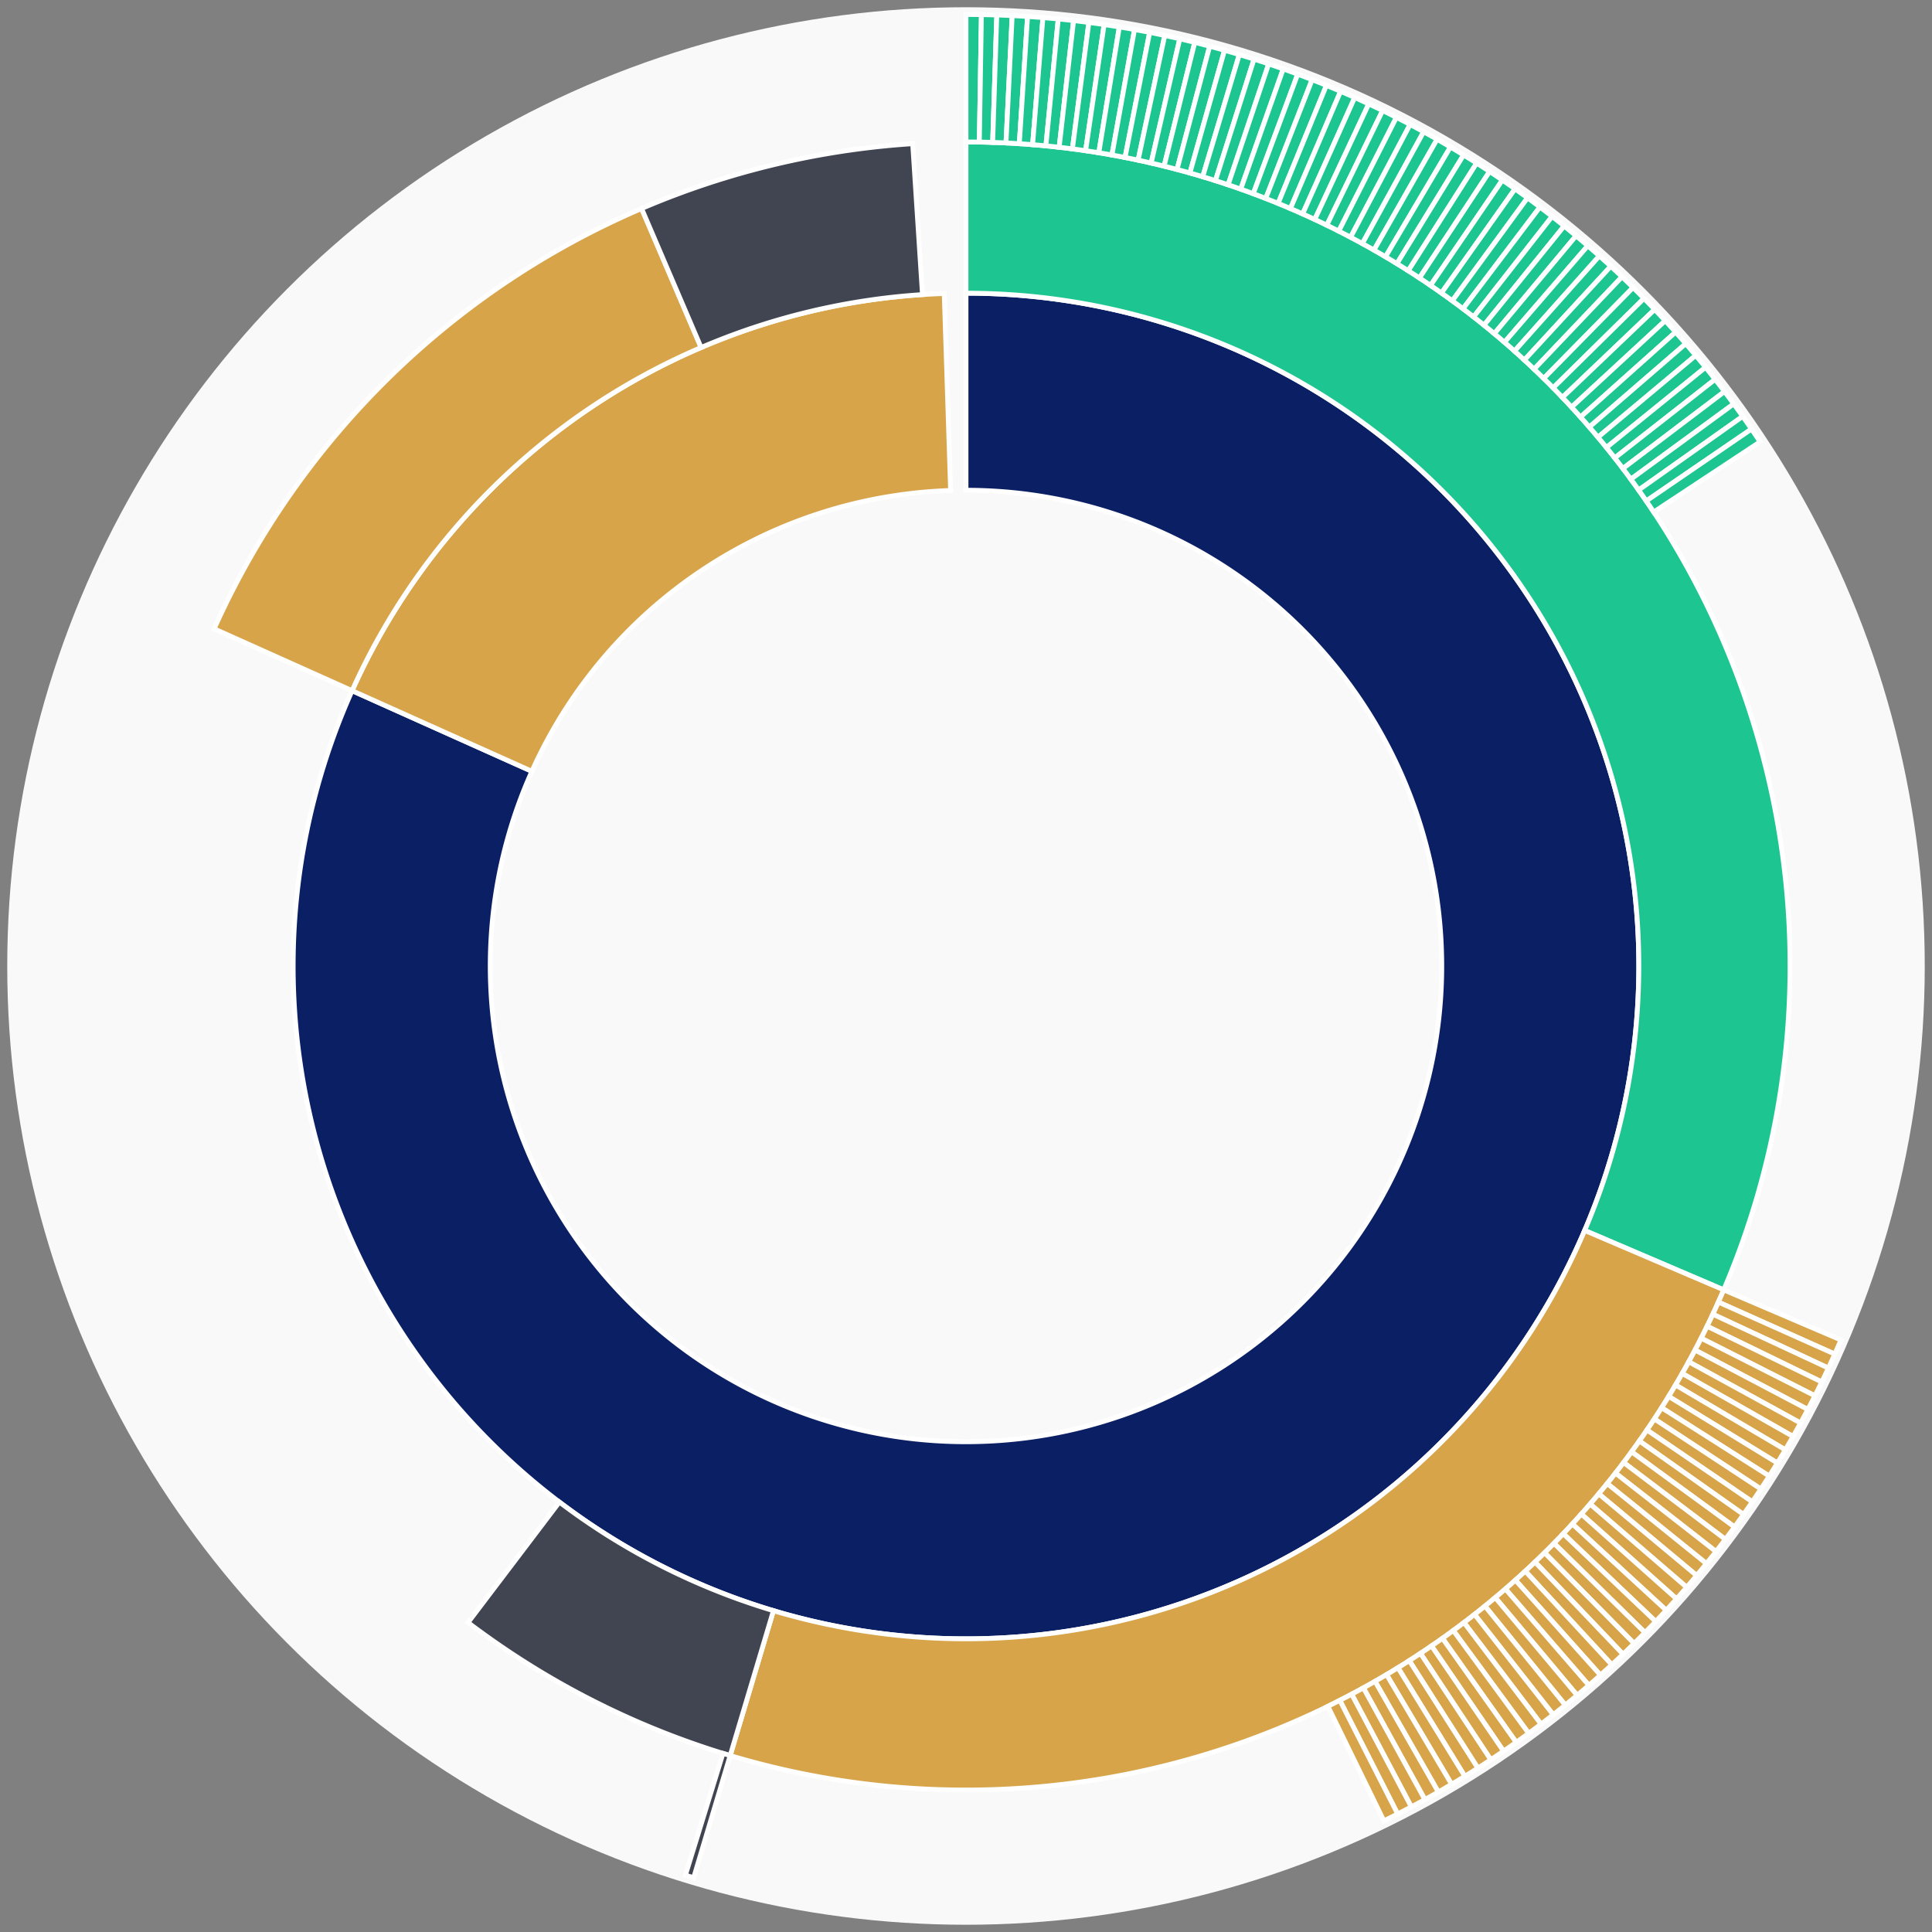<svg xmlns="http://www.w3.org/2000/svg" width="400" height="400" id="block-7908181"><rect width="100%" height="100%" fill="#808080" stroke="none"/><g id="burst-container" transform="translate(200,200)"><circle r="197" style="fill: #f9f9f9; stroke: #f9f9f9; stroke-width: 3; opacity: 1;" id="circle-base"></circle><path display="none" d="M6.031385485800715e-15,-98.5A98.5,98.5,0,1,1,-6.031385485800715e-15,98.5A98.5,98.5,0,1,1,6.031385485800715e-15,-98.5Z" fill-rule="evenodd" id="p-type-root" style="stroke: #fff; opacity: 1;"></path><path d="M8.529667153919608e-15,-139.3A139.3,139.3,0,1,1,-127.104,-57.002L-89.876,-40.306A98.5,98.5,0,1,0,6.031385485800715e-15,-98.5Z" fill-rule="evenodd" style="fill: #0B1F65; stroke: #fff; opacity: 1;" id="p-type-data"></path><path d="M-127.104,-57.002A139.3,139.3,0,0,1,-4.509,-139.227L-3.188,-98.448A98.5,98.5,0,0,0,-89.876,-40.306Z" fill-rule="evenodd" style="fill: #D7A449; stroke: #fff; opacity: 1;" id="p-type-value"></path><path d="M1.0446666101440332e-14,-170.607A170.607,170.607,0,0,1,156.878,67.053L128.09,54.748A139.3,139.3,0,0,0,8.529667153919608e-15,-139.3Z" fill-rule="evenodd" style="fill: #1DC690; stroke: #fff; opacity: 1;" id="p-type-logs"></path><path d="M156.878,67.053A170.607,170.607,0,0,1,-48.826,163.471L-39.866,133.474A139.3,139.3,0,0,0,128.09,54.748Z" fill-rule="evenodd" style="fill: #D7A449; stroke: #fff; opacity: 1;" id="p-type-tokenTransfers"></path><path d="M-48.826,163.471A170.607,170.607,0,0,1,-103.102,135.929L-84.183,110.985A139.3,139.3,0,0,0,-39.866,133.474Z" fill-rule="evenodd" style="fill: #414552; stroke: #fff; opacity: 1;" id="p-type-ether"></path><path d="M-155.669,-69.812A170.607,170.607,0,0,1,-67.168,-156.829L-54.843,-128.05A139.3,139.3,0,0,0,-127.104,-57.002Z" fill-rule="evenodd" style="fill: #D7A449; stroke: #fff; opacity: 1;" id="p-type-tokenTransfers"></path><path d="M-67.168,-156.829A170.607,170.607,0,0,1,-11.038,-170.25L-9.013,-139.008A139.3,139.3,0,0,0,-54.843,-128.05Z" fill-rule="evenodd" style="fill: #414552; stroke: #fff; opacity: 1;" id="p-type-ether"></path><path d="M1.206277097160143e-14,-197A197,197,0,0,1,3.189,-196.974L2.761,-170.585A170.607,170.607,0,0,0,1.0446666101440332e-14,-170.607Z" fill-rule="evenodd" style="fill: #1DC690; stroke: #fff; opacity: 1;" id="p-type-logs"></path><path d="M3.189,-196.974A197,197,0,0,1,6.376,-196.897L5.522,-170.518A170.607,170.607,0,0,0,2.761,-170.585Z" fill-rule="evenodd" style="fill: #1DC690; stroke: #fff; opacity: 1;" id="p-type-logs"></path><path d="M6.376,-196.897A197,197,0,0,1,9.562,-196.768L8.281,-170.406A170.607,170.607,0,0,0,5.522,-170.518Z" fill-rule="evenodd" style="fill: #1DC690; stroke: #fff; opacity: 1;" id="p-type-logs"></path><path d="M9.562,-196.768A197,197,0,0,1,12.746,-196.587L11.038,-170.25A170.607,170.607,0,0,0,8.281,-170.406Z" fill-rule="evenodd" style="fill: #1DC690; stroke: #fff; opacity: 1;" id="p-type-logs"></path><path d="M12.746,-196.587A197,197,0,0,1,15.926,-196.355L13.792,-170.049A170.607,170.607,0,0,0,11.038,-170.25Z" fill-rule="evenodd" style="fill: #1DC690; stroke: #fff; opacity: 1;" id="p-type-logs"></path><path d="M15.926,-196.355A197,197,0,0,1,19.102,-196.072L16.543,-169.803A170.607,170.607,0,0,0,13.792,-170.049Z" fill-rule="evenodd" style="fill: #1DC690; stroke: #fff; opacity: 1;" id="p-type-logs"></path><path d="M19.102,-196.072A197,197,0,0,1,22.273,-195.737L19.289,-169.513A170.607,170.607,0,0,0,16.543,-169.803Z" fill-rule="evenodd" style="fill: #1DC690; stroke: #fff; opacity: 1;" id="p-type-logs"></path><path d="M22.273,-195.737A197,197,0,0,1,25.438,-195.351L22.03,-169.179A170.607,170.607,0,0,0,19.289,-169.513Z" fill-rule="evenodd" style="fill: #1DC690; stroke: #fff; opacity: 1;" id="p-type-logs"></path><path d="M25.438,-195.351A197,197,0,0,1,28.597,-194.913L24.765,-168.8A170.607,170.607,0,0,0,22.03,-169.179Z" fill-rule="evenodd" style="fill: #1DC690; stroke: #fff; opacity: 1;" id="p-type-logs"></path><path d="M28.597,-194.913A197,197,0,0,1,31.748,-194.425L27.494,-168.377A170.607,170.607,0,0,0,24.765,-168.8Z" fill-rule="evenodd" style="fill: #1DC690; stroke: #fff; opacity: 1;" id="p-type-logs"></path><path d="M31.748,-194.425A197,197,0,0,1,34.89,-193.886L30.216,-167.91A170.607,170.607,0,0,0,27.494,-168.377Z" fill-rule="evenodd" style="fill: #1DC690; stroke: #fff; opacity: 1;" id="p-type-logs"></path><path d="M34.89,-193.886A197,197,0,0,1,38.024,-193.296L32.93,-167.399A170.607,170.607,0,0,0,30.216,-167.91Z" fill-rule="evenodd" style="fill: #1DC690; stroke: #fff; opacity: 1;" id="p-type-logs"></path><path d="M38.024,-193.296A197,197,0,0,1,41.148,-192.655L35.635,-166.844A170.607,170.607,0,0,0,32.93,-167.399Z" fill-rule="evenodd" style="fill: #1DC690; stroke: #fff; opacity: 1;" id="p-type-logs"></path><path d="M41.148,-192.655A197,197,0,0,1,44.26,-191.964L38.331,-166.245A170.607,170.607,0,0,0,35.635,-166.844Z" fill-rule="evenodd" style="fill: #1DC690; stroke: #fff; opacity: 1;" id="p-type-logs"></path><path d="M44.26,-191.964A197,197,0,0,1,47.362,-191.222L41.016,-165.603A170.607,170.607,0,0,0,38.331,-166.245Z" fill-rule="evenodd" style="fill: #1DC690; stroke: #fff; opacity: 1;" id="p-type-logs"></path><path d="M47.362,-191.222A197,197,0,0,1,50.45,-190.43L43.691,-164.918A170.607,170.607,0,0,0,41.016,-165.603Z" fill-rule="evenodd" style="fill: #1DC690; stroke: #fff; opacity: 1;" id="p-type-logs"></path><path d="M50.45,-190.43A197,197,0,0,1,53.526,-189.589L46.355,-164.189A170.607,170.607,0,0,0,43.691,-164.918Z" fill-rule="evenodd" style="fill: #1DC690; stroke: #fff; opacity: 1;" id="p-type-logs"></path><path d="M53.526,-189.589A197,197,0,0,1,56.588,-188.698L49.006,-163.417A170.607,170.607,0,0,0,46.355,-164.189Z" fill-rule="evenodd" style="fill: #1DC690; stroke: #fff; opacity: 1;" id="p-type-logs"></path><path d="M56.588,-188.698A197,197,0,0,1,59.634,-187.757L51.645,-162.602A170.607,170.607,0,0,0,49.006,-163.417Z" fill-rule="evenodd" style="fill: #1DC690; stroke: #fff; opacity: 1;" id="p-type-logs"></path><path d="M59.634,-187.757A197,197,0,0,1,62.666,-186.767L54.27,-161.745A170.607,170.607,0,0,0,51.645,-162.602Z" fill-rule="evenodd" style="fill: #1DC690; stroke: #fff; opacity: 1;" id="p-type-logs"></path><path d="M62.666,-186.767A197,197,0,0,1,65.68,-185.729L56.881,-160.846A170.607,170.607,0,0,0,54.27,-161.745Z" fill-rule="evenodd" style="fill: #1DC690; stroke: #fff; opacity: 1;" id="p-type-logs"></path><path d="M65.68,-185.729A197,197,0,0,1,68.678,-184.641L59.477,-159.904A170.607,170.607,0,0,0,56.881,-160.846Z" fill-rule="evenodd" style="fill: #1DC690; stroke: #fff; opacity: 1;" id="p-type-logs"></path><path d="M68.678,-184.641A197,197,0,0,1,71.657,-183.505L62.057,-158.92A170.607,170.607,0,0,0,59.477,-159.904Z" fill-rule="evenodd" style="fill: #1DC690; stroke: #fff; opacity: 1;" id="p-type-logs"></path><path d="M71.657,-183.505A197,197,0,0,1,74.618,-182.322L64.621,-157.895A170.607,170.607,0,0,0,62.057,-158.92Z" fill-rule="evenodd" style="fill: #1DC690; stroke: #fff; opacity: 1;" id="p-type-logs"></path><path d="M74.618,-182.322A197,197,0,0,1,77.559,-181.09L67.168,-156.829A170.607,170.607,0,0,0,64.621,-157.895Z" fill-rule="evenodd" style="fill: #1DC690; stroke: #fff; opacity: 1;" id="p-type-logs"></path><path d="M77.559,-181.09A197,197,0,0,1,80.48,-179.811L69.698,-155.721A170.607,170.607,0,0,0,67.168,-156.829Z" fill-rule="evenodd" style="fill: #1DC690; stroke: #fff; opacity: 1;" id="p-type-logs"></path><path d="M80.48,-179.811A197,197,0,0,1,83.38,-178.485L72.209,-154.572A170.607,170.607,0,0,0,69.698,-155.721Z" fill-rule="evenodd" style="fill: #1DC690; stroke: #fff; opacity: 1;" id="p-type-logs"></path><path d="M83.38,-178.485A197,197,0,0,1,86.258,-177.112L74.701,-153.383A170.607,170.607,0,0,0,72.209,-154.572Z" fill-rule="evenodd" style="fill: #1DC690; stroke: #fff; opacity: 1;" id="p-type-logs"></path><path d="M86.258,-177.112A197,197,0,0,1,89.113,-175.693L77.174,-152.154A170.607,170.607,0,0,0,74.701,-153.383Z" fill-rule="evenodd" style="fill: #1DC690; stroke: #fff; opacity: 1;" id="p-type-logs"></path><path d="M89.113,-175.693A197,197,0,0,1,91.945,-174.227L79.627,-150.885A170.607,170.607,0,0,0,77.174,-152.154Z" fill-rule="evenodd" style="fill: #1DC690; stroke: #fff; opacity: 1;" id="p-type-logs"></path><path d="M91.945,-174.227A197,197,0,0,1,94.753,-172.716L82.058,-149.577A170.607,170.607,0,0,0,79.627,-150.885Z" fill-rule="evenodd" style="fill: #1DC690; stroke: #fff; opacity: 1;" id="p-type-logs"></path><path d="M94.753,-172.716A197,197,0,0,1,97.536,-171.16L84.469,-148.229A170.607,170.607,0,0,0,82.058,-149.577Z" fill-rule="evenodd" style="fill: #1DC690; stroke: #fff; opacity: 1;" id="p-type-logs"></path><path d="M97.536,-171.16A197,197,0,0,1,100.294,-169.559L86.857,-146.842A170.607,170.607,0,0,0,84.469,-148.229Z" fill-rule="evenodd" style="fill: #1DC690; stroke: #fff; opacity: 1;" id="p-type-logs"></path><path d="M100.294,-169.559A197,197,0,0,1,103.025,-167.913L89.222,-145.417A170.607,170.607,0,0,0,86.857,-146.842Z" fill-rule="evenodd" style="fill: #1DC690; stroke: #fff; opacity: 1;" id="p-type-logs"></path><path d="M103.025,-167.913A197,197,0,0,1,105.729,-166.224L91.564,-143.954A170.607,170.607,0,0,0,89.222,-145.417Z" fill-rule="evenodd" style="fill: #1DC690; stroke: #fff; opacity: 1;" id="p-type-logs"></path><path d="M105.729,-166.224A197,197,0,0,1,108.406,-164.491L93.882,-142.453A170.607,170.607,0,0,0,91.564,-143.954Z" fill-rule="evenodd" style="fill: #1DC690; stroke: #fff; opacity: 1;" id="p-type-logs"></path><path d="M108.406,-164.491A197,197,0,0,1,111.054,-162.715L96.175,-140.915A170.607,170.607,0,0,0,93.882,-142.453Z" fill-rule="evenodd" style="fill: #1DC690; stroke: #fff; opacity: 1;" id="p-type-logs"></path><path d="M111.054,-162.715A197,197,0,0,1,113.673,-160.896L98.444,-139.34A170.607,170.607,0,0,0,96.175,-140.915Z" fill-rule="evenodd" style="fill: #1DC690; stroke: #fff; opacity: 1;" id="p-type-logs"></path><path d="M113.673,-160.896A197,197,0,0,1,116.262,-159.035L100.686,-137.728A170.607,170.607,0,0,0,98.444,-139.34Z" fill-rule="evenodd" style="fill: #1DC690; stroke: #fff; opacity: 1;" id="p-type-logs"></path><path d="M116.262,-159.035A197,197,0,0,1,118.821,-157.132L102.902,-136.081A170.607,170.607,0,0,0,100.686,-137.728Z" fill-rule="evenodd" style="fill: #1DC690; stroke: #fff; opacity: 1;" id="p-type-logs"></path><path d="M118.821,-157.132A197,197,0,0,1,121.349,-155.189L105.091,-134.397A170.607,170.607,0,0,0,102.902,-136.081Z" fill-rule="evenodd" style="fill: #1DC690; stroke: #fff; opacity: 1;" id="p-type-logs"></path><path d="M121.349,-155.189A197,197,0,0,1,123.845,-153.204L107.253,-132.679A170.607,170.607,0,0,0,105.091,-134.397Z" fill-rule="evenodd" style="fill: #1DC690; stroke: #fff; opacity: 1;" id="p-type-logs"></path><path d="M123.845,-153.204A197,197,0,0,1,126.308,-151.18L109.386,-130.925A170.607,170.607,0,0,0,107.253,-132.679Z" fill-rule="evenodd" style="fill: #1DC690; stroke: #fff; opacity: 1;" id="p-type-logs"></path><path d="M126.308,-151.18A197,197,0,0,1,128.738,-149.115L111.491,-129.138A170.607,170.607,0,0,0,109.386,-130.925Z" fill-rule="evenodd" style="fill: #1DC690; stroke: #fff; opacity: 1;" id="p-type-logs"></path><path d="M128.738,-149.115A197,197,0,0,1,131.135,-147.012L113.566,-127.316A170.607,170.607,0,0,0,111.491,-129.138Z" fill-rule="evenodd" style="fill: #1DC690; stroke: #fff; opacity: 1;" id="p-type-logs"></path><path d="M131.135,-147.012A197,197,0,0,1,133.497,-144.87L115.612,-125.461A170.607,170.607,0,0,0,113.566,-127.316Z" fill-rule="evenodd" style="fill: #1DC690; stroke: #fff; opacity: 1;" id="p-type-logs"></path><path d="M133.497,-144.87A197,197,0,0,1,135.825,-142.691L117.628,-123.574A170.607,170.607,0,0,0,115.612,-125.461Z" fill-rule="evenodd" style="fill: #1DC690; stroke: #fff; opacity: 1;" id="p-type-logs"></path><path d="M135.825,-142.691A197,197,0,0,1,138.116,-140.474L119.612,-121.654A170.607,170.607,0,0,0,117.628,-123.574Z" fill-rule="evenodd" style="fill: #1DC690; stroke: #fff; opacity: 1;" id="p-type-logs"></path><path d="M138.116,-140.474A197,197,0,0,1,140.372,-138.22L121.566,-119.702A170.607,170.607,0,0,0,119.612,-121.654Z" fill-rule="evenodd" style="fill: #1DC690; stroke: #fff; opacity: 1;" id="p-type-logs"></path><path d="M140.372,-138.22A197,197,0,0,1,142.591,-135.93L123.487,-117.719A170.607,170.607,0,0,0,121.566,-119.702Z" fill-rule="evenodd" style="fill: #1DC690; stroke: #fff; opacity: 1;" id="p-type-logs"></path><path d="M142.591,-135.93A197,197,0,0,1,144.772,-133.604L125.376,-115.704A170.607,170.607,0,0,0,123.487,-117.719Z" fill-rule="evenodd" style="fill: #1DC690; stroke: #fff; opacity: 1;" id="p-type-logs"></path><path d="M144.772,-133.604A197,197,0,0,1,146.916,-131.243L127.233,-113.66A170.607,170.607,0,0,0,125.376,-115.704Z" fill-rule="evenodd" style="fill: #1DC690; stroke: #fff; opacity: 1;" id="p-type-logs"></path><path d="M146.916,-131.243A197,197,0,0,1,149.021,-128.848L129.056,-111.586A170.607,170.607,0,0,0,127.233,-113.66Z" fill-rule="evenodd" style="fill: #1DC690; stroke: #fff; opacity: 1;" id="p-type-logs"></path><path d="M149.021,-128.848A197,197,0,0,1,151.087,-126.419L130.845,-109.482A170.607,170.607,0,0,0,129.056,-111.586Z" fill-rule="evenodd" style="fill: #1DC690; stroke: #fff; opacity: 1;" id="p-type-logs"></path><path d="M151.087,-126.419A197,197,0,0,1,153.113,-123.957L132.6,-107.35A170.607,170.607,0,0,0,130.845,-109.482Z" fill-rule="evenodd" style="fill: #1DC690; stroke: #fff; opacity: 1;" id="p-type-logs"></path><path d="M153.113,-123.957A197,197,0,0,1,155.099,-121.463L134.32,-105.19A170.607,170.607,0,0,0,132.6,-107.35Z" fill-rule="evenodd" style="fill: #1DC690; stroke: #fff; opacity: 1;" id="p-type-logs"></path><path d="M155.099,-121.463A197,197,0,0,1,157.045,-118.937L136.005,-103.002A170.607,170.607,0,0,0,134.32,-105.19Z" fill-rule="evenodd" style="fill: #1DC690; stroke: #fff; opacity: 1;" id="p-type-logs"></path><path d="M157.045,-118.937A197,197,0,0,1,158.949,-116.379L137.654,-100.787A170.607,170.607,0,0,0,136.005,-103.002Z" fill-rule="evenodd" style="fill: #1DC690; stroke: #fff; opacity: 1;" id="p-type-logs"></path><path d="M158.949,-116.379A197,197,0,0,1,160.812,-113.791L139.267,-98.546A170.607,170.607,0,0,0,137.654,-100.787Z" fill-rule="evenodd" style="fill: #1DC690; stroke: #fff; opacity: 1;" id="p-type-logs"></path><path d="M160.812,-113.791A197,197,0,0,1,162.633,-111.174L140.844,-96.279A170.607,170.607,0,0,0,139.267,-98.546Z" fill-rule="evenodd" style="fill: #1DC690; stroke: #fff; opacity: 1;" id="p-type-logs"></path><path d="M162.633,-111.174A197,197,0,0,1,164.411,-108.527L142.384,-93.987A170.607,170.607,0,0,0,140.844,-96.279Z" fill-rule="evenodd" style="fill: #1DC690; stroke: #fff; opacity: 1;" id="p-type-logs"></path><path d="M181.147,77.426A197,197,0,0,1,179.87,80.348L155.772,69.583A170.607,170.607,0,0,0,156.878,67.053Z" fill-rule="evenodd" style="fill: #D7A449; stroke: #fff; opacity: 1;" id="p-type-tokenTransfers"></path><path d="M179.87,80.348A197,197,0,0,1,178.546,83.248L154.625,72.095A170.607,170.607,0,0,0,155.772,69.583Z" fill-rule="evenodd" style="fill: #D7A449; stroke: #fff; opacity: 1;" id="p-type-tokenTransfers"></path><path d="M178.546,83.248A197,197,0,0,1,177.175,86.127L153.438,74.588A170.607,170.607,0,0,0,154.625,72.095Z" fill-rule="evenodd" style="fill: #D7A449; stroke: #fff; opacity: 1;" id="p-type-tokenTransfers"></path><path d="M177.175,86.127A197,197,0,0,1,175.758,88.984L152.211,77.062A170.607,170.607,0,0,0,153.438,74.588Z" fill-rule="evenodd" style="fill: #D7A449; stroke: #fff; opacity: 1;" id="p-type-tokenTransfers"></path><path d="M175.758,88.984A197,197,0,0,1,174.295,91.817L150.944,79.516A170.607,170.607,0,0,0,152.211,77.062Z" fill-rule="evenodd" style="fill: #D7A449; stroke: #fff; opacity: 1;" id="p-type-tokenTransfers"></path><path d="M174.295,91.817A197,197,0,0,1,172.786,94.626L149.637,81.948A170.607,170.607,0,0,0,150.944,79.516Z" fill-rule="evenodd" style="fill: #D7A449; stroke: #fff; opacity: 1;" id="p-type-tokenTransfers"></path><path d="M172.786,94.626A197,197,0,0,1,171.232,97.41L148.291,84.36A170.607,170.607,0,0,0,149.637,81.948Z" fill-rule="evenodd" style="fill: #D7A449; stroke: #fff; opacity: 1;" id="p-type-tokenTransfers"></path><path d="M171.232,97.41A197,197,0,0,1,169.633,100.169L146.906,86.749A170.607,170.607,0,0,0,148.291,84.36Z" fill-rule="evenodd" style="fill: #D7A449; stroke: #fff; opacity: 1;" id="p-type-tokenTransfers"></path><path d="M169.633,100.169A197,197,0,0,1,167.989,102.901L145.483,89.115A170.607,170.607,0,0,0,146.906,86.749Z" fill-rule="evenodd" style="fill: #D7A449; stroke: #fff; opacity: 1;" id="p-type-tokenTransfers"></path><path d="M167.989,102.901A197,197,0,0,1,166.302,105.607L144.021,91.458A170.607,170.607,0,0,0,145.483,89.115Z" fill-rule="evenodd" style="fill: #D7A449; stroke: #fff; opacity: 1;" id="p-type-tokenTransfers"></path><path d="M166.302,105.607A197,197,0,0,1,164.571,108.285L142.522,93.777A170.607,170.607,0,0,0,144.021,91.458Z" fill-rule="evenodd" style="fill: #D7A449; stroke: #fff; opacity: 1;" id="p-type-tokenTransfers"></path><path d="M164.571,108.285A197,197,0,0,1,162.796,110.934L140.986,96.072A170.607,170.607,0,0,0,142.522,93.777Z" fill-rule="evenodd" style="fill: #D7A449; stroke: #fff; opacity: 1;" id="p-type-tokenTransfers"></path><path d="M162.796,110.934A197,197,0,0,1,160.979,113.554L139.412,98.341A170.607,170.607,0,0,0,140.986,96.072Z" fill-rule="evenodd" style="fill: #D7A449; stroke: #fff; opacity: 1;" id="p-type-tokenTransfers"></path><path d="M160.979,113.554A197,197,0,0,1,159.12,116.145L137.802,100.585A170.607,170.607,0,0,0,139.412,98.341Z" fill-rule="evenodd" style="fill: #D7A449; stroke: #fff; opacity: 1;" id="p-type-tokenTransfers"></path><path d="M159.12,116.145A197,197,0,0,1,157.22,118.705L136.156,102.802A170.607,170.607,0,0,0,137.802,100.585Z" fill-rule="evenodd" style="fill: #D7A449; stroke: #fff; opacity: 1;" id="p-type-tokenTransfers"></path><path d="M157.22,118.705A197,197,0,0,1,155.278,121.234L134.475,104.992A170.607,170.607,0,0,0,136.156,102.802Z" fill-rule="evenodd" style="fill: #D7A449; stroke: #fff; opacity: 1;" id="p-type-tokenTransfers"></path><path d="M155.278,121.234A197,197,0,0,1,153.295,123.732L132.758,107.155A170.607,170.607,0,0,0,134.475,104.992Z" fill-rule="evenodd" style="fill: #D7A449; stroke: #fff; opacity: 1;" id="p-type-tokenTransfers"></path><path d="M153.295,123.732A197,197,0,0,1,151.273,126.197L131.006,109.29A170.607,170.607,0,0,0,132.758,107.155Z" fill-rule="evenodd" style="fill: #D7A449; stroke: #fff; opacity: 1;" id="p-type-tokenTransfers"></path><path d="M151.273,126.197A197,197,0,0,1,149.21,128.629L129.22,111.396A170.607,170.607,0,0,0,131.006,109.29Z" fill-rule="evenodd" style="fill: #D7A449; stroke: #fff; opacity: 1;" id="p-type-tokenTransfers"></path><path d="M149.21,128.629A197,197,0,0,1,147.109,131.027L127.4,113.473A170.607,170.607,0,0,0,129.22,111.396Z" fill-rule="evenodd" style="fill: #D7A449; stroke: #fff; opacity: 1;" id="p-type-tokenTransfers"></path><path d="M147.109,131.027A197,197,0,0,1,144.969,133.391L125.547,115.52A170.607,170.607,0,0,0,127.4,113.473Z" fill-rule="evenodd" style="fill: #D7A449; stroke: #fff; opacity: 1;" id="p-type-tokenTransfers"></path><path d="M144.969,133.391A197,197,0,0,1,142.791,135.72L123.66,117.537A170.607,170.607,0,0,0,125.547,115.52Z" fill-rule="evenodd" style="fill: #D7A449; stroke: #fff; opacity: 1;" id="p-type-tokenTransfers"></path><path d="M142.791,135.72A197,197,0,0,1,140.575,138.013L121.742,119.523A170.607,170.607,0,0,0,123.66,117.537Z" fill-rule="evenodd" style="fill: #D7A449; stroke: #fff; opacity: 1;" id="p-type-tokenTransfers"></path><path d="M140.575,138.013A197,197,0,0,1,138.323,140.27L119.791,121.478A170.607,170.607,0,0,0,121.742,119.523Z" fill-rule="evenodd" style="fill: #D7A449; stroke: #fff; opacity: 1;" id="p-type-tokenTransfers"></path><path d="M138.323,140.27A197,197,0,0,1,136.035,142.491L117.809,123.4A170.607,170.607,0,0,0,119.791,121.478Z" fill-rule="evenodd" style="fill: #D7A449; stroke: #fff; opacity: 1;" id="p-type-tokenTransfers"></path><path d="M136.035,142.491A197,197,0,0,1,133.711,144.674L115.797,125.291A170.607,170.607,0,0,0,117.809,123.4Z" fill-rule="evenodd" style="fill: #D7A449; stroke: #fff; opacity: 1;" id="p-type-tokenTransfers"></path><path d="M133.711,144.674A197,197,0,0,1,131.351,146.819L113.754,127.149A170.607,170.607,0,0,0,115.797,125.291Z" fill-rule="evenodd" style="fill: #D7A449; stroke: #fff; opacity: 1;" id="p-type-tokenTransfers"></path><path d="M131.351,146.819A197,197,0,0,1,128.958,148.926L111.681,128.973A170.607,170.607,0,0,0,113.754,127.149Z" fill-rule="evenodd" style="fill: #D7A449; stroke: #fff; opacity: 1;" id="p-type-tokenTransfers"></path><path d="M128.958,148.926A197,197,0,0,1,126.531,150.993L109.579,130.764A170.607,170.607,0,0,0,111.681,128.973Z" fill-rule="evenodd" style="fill: #D7A449; stroke: #fff; opacity: 1;" id="p-type-tokenTransfers"></path><path d="M126.531,150.993A197,197,0,0,1,124.07,153.022L107.448,132.521A170.607,170.607,0,0,0,109.579,130.764Z" fill-rule="evenodd" style="fill: #D7A449; stroke: #fff; opacity: 1;" id="p-type-tokenTransfers"></path><path d="M124.07,153.022A197,197,0,0,1,121.577,155.01L105.289,134.242A170.607,170.607,0,0,0,107.448,132.521Z" fill-rule="evenodd" style="fill: #D7A449; stroke: #fff; opacity: 1;" id="p-type-tokenTransfers"></path><path d="M121.577,155.01A197,197,0,0,1,119.052,156.957L103.102,135.929A170.607,170.607,0,0,0,105.289,134.242Z" fill-rule="evenodd" style="fill: #D7A449; stroke: #fff; opacity: 1;" id="p-type-tokenTransfers"></path><path d="M119.052,156.957A197,197,0,0,1,116.496,158.864L100.889,137.58A170.607,170.607,0,0,0,103.102,135.929Z" fill-rule="evenodd" style="fill: #D7A449; stroke: #fff; opacity: 1;" id="p-type-tokenTransfers"></path><path d="M116.496,158.864A197,197,0,0,1,113.91,160.728L98.649,139.195A170.607,170.607,0,0,0,100.889,137.58Z" fill-rule="evenodd" style="fill: #D7A449; stroke: #fff; opacity: 1;" id="p-type-tokenTransfers"></path><path d="M113.91,160.728A197,197,0,0,1,111.293,162.551L96.383,140.773A170.607,170.607,0,0,0,98.649,139.195Z" fill-rule="evenodd" style="fill: #D7A449; stroke: #fff; opacity: 1;" id="p-type-tokenTransfers"></path><path d="M111.293,162.551A197,197,0,0,1,108.648,164.331L94.092,142.315A170.607,170.607,0,0,0,96.383,140.773Z" fill-rule="evenodd" style="fill: #D7A449; stroke: #fff; opacity: 1;" id="p-type-tokenTransfers"></path><path d="M108.648,164.331A197,197,0,0,1,105.974,166.068L91.776,143.819A170.607,170.607,0,0,0,94.092,142.315Z" fill-rule="evenodd" style="fill: #D7A449; stroke: #fff; opacity: 1;" id="p-type-tokenTransfers"></path><path d="M105.974,166.068A197,197,0,0,1,103.272,167.761L89.436,145.286A170.607,170.607,0,0,0,91.776,143.819Z" fill-rule="evenodd" style="fill: #D7A449; stroke: #fff; opacity: 1;" id="p-type-tokenTransfers"></path><path d="M103.272,167.761A197,197,0,0,1,100.543,169.411L87.073,146.714A170.607,170.607,0,0,0,89.436,145.286Z" fill-rule="evenodd" style="fill: #D7A449; stroke: #fff; opacity: 1;" id="p-type-tokenTransfers"></path><path d="M100.543,169.411A197,197,0,0,1,97.788,171.016L84.687,148.104A170.607,170.607,0,0,0,87.073,146.714Z" fill-rule="evenodd" style="fill: #D7A449; stroke: #fff; opacity: 1;" id="p-type-tokenTransfers"></path><path d="M97.788,171.016A197,197,0,0,1,95.007,172.576L82.279,149.456A170.607,170.607,0,0,0,84.687,148.104Z" fill-rule="evenodd" style="fill: #D7A449; stroke: #fff; opacity: 1;" id="p-type-tokenTransfers"></path><path d="M95.007,172.576A197,197,0,0,1,92.202,174.092L79.849,150.768A170.607,170.607,0,0,0,82.279,149.456Z" fill-rule="evenodd" style="fill: #D7A449; stroke: #fff; opacity: 1;" id="p-type-tokenTransfers"></path><path d="M92.202,174.092A197,197,0,0,1,89.372,175.561L77.398,152.04A170.607,170.607,0,0,0,79.849,150.768Z" fill-rule="evenodd" style="fill: #D7A449; stroke: #fff; opacity: 1;" id="p-type-tokenTransfers"></path><path d="M89.372,175.561A197,197,0,0,1,86.518,176.985L74.927,153.273A170.607,170.607,0,0,0,77.398,152.04Z" fill-rule="evenodd" style="fill: #D7A449; stroke: #fff; opacity: 1;" id="p-type-tokenTransfers"></path><path d="M-56.379,188.76A197,197,0,0,1,-58.096,188.239L-50.313,163.02A170.607,170.607,0,0,0,-48.826,163.471Z" fill-rule="evenodd" style="fill: #414552; stroke: #fff; opacity: 1;" id="p-type-ether"></path></g></svg>